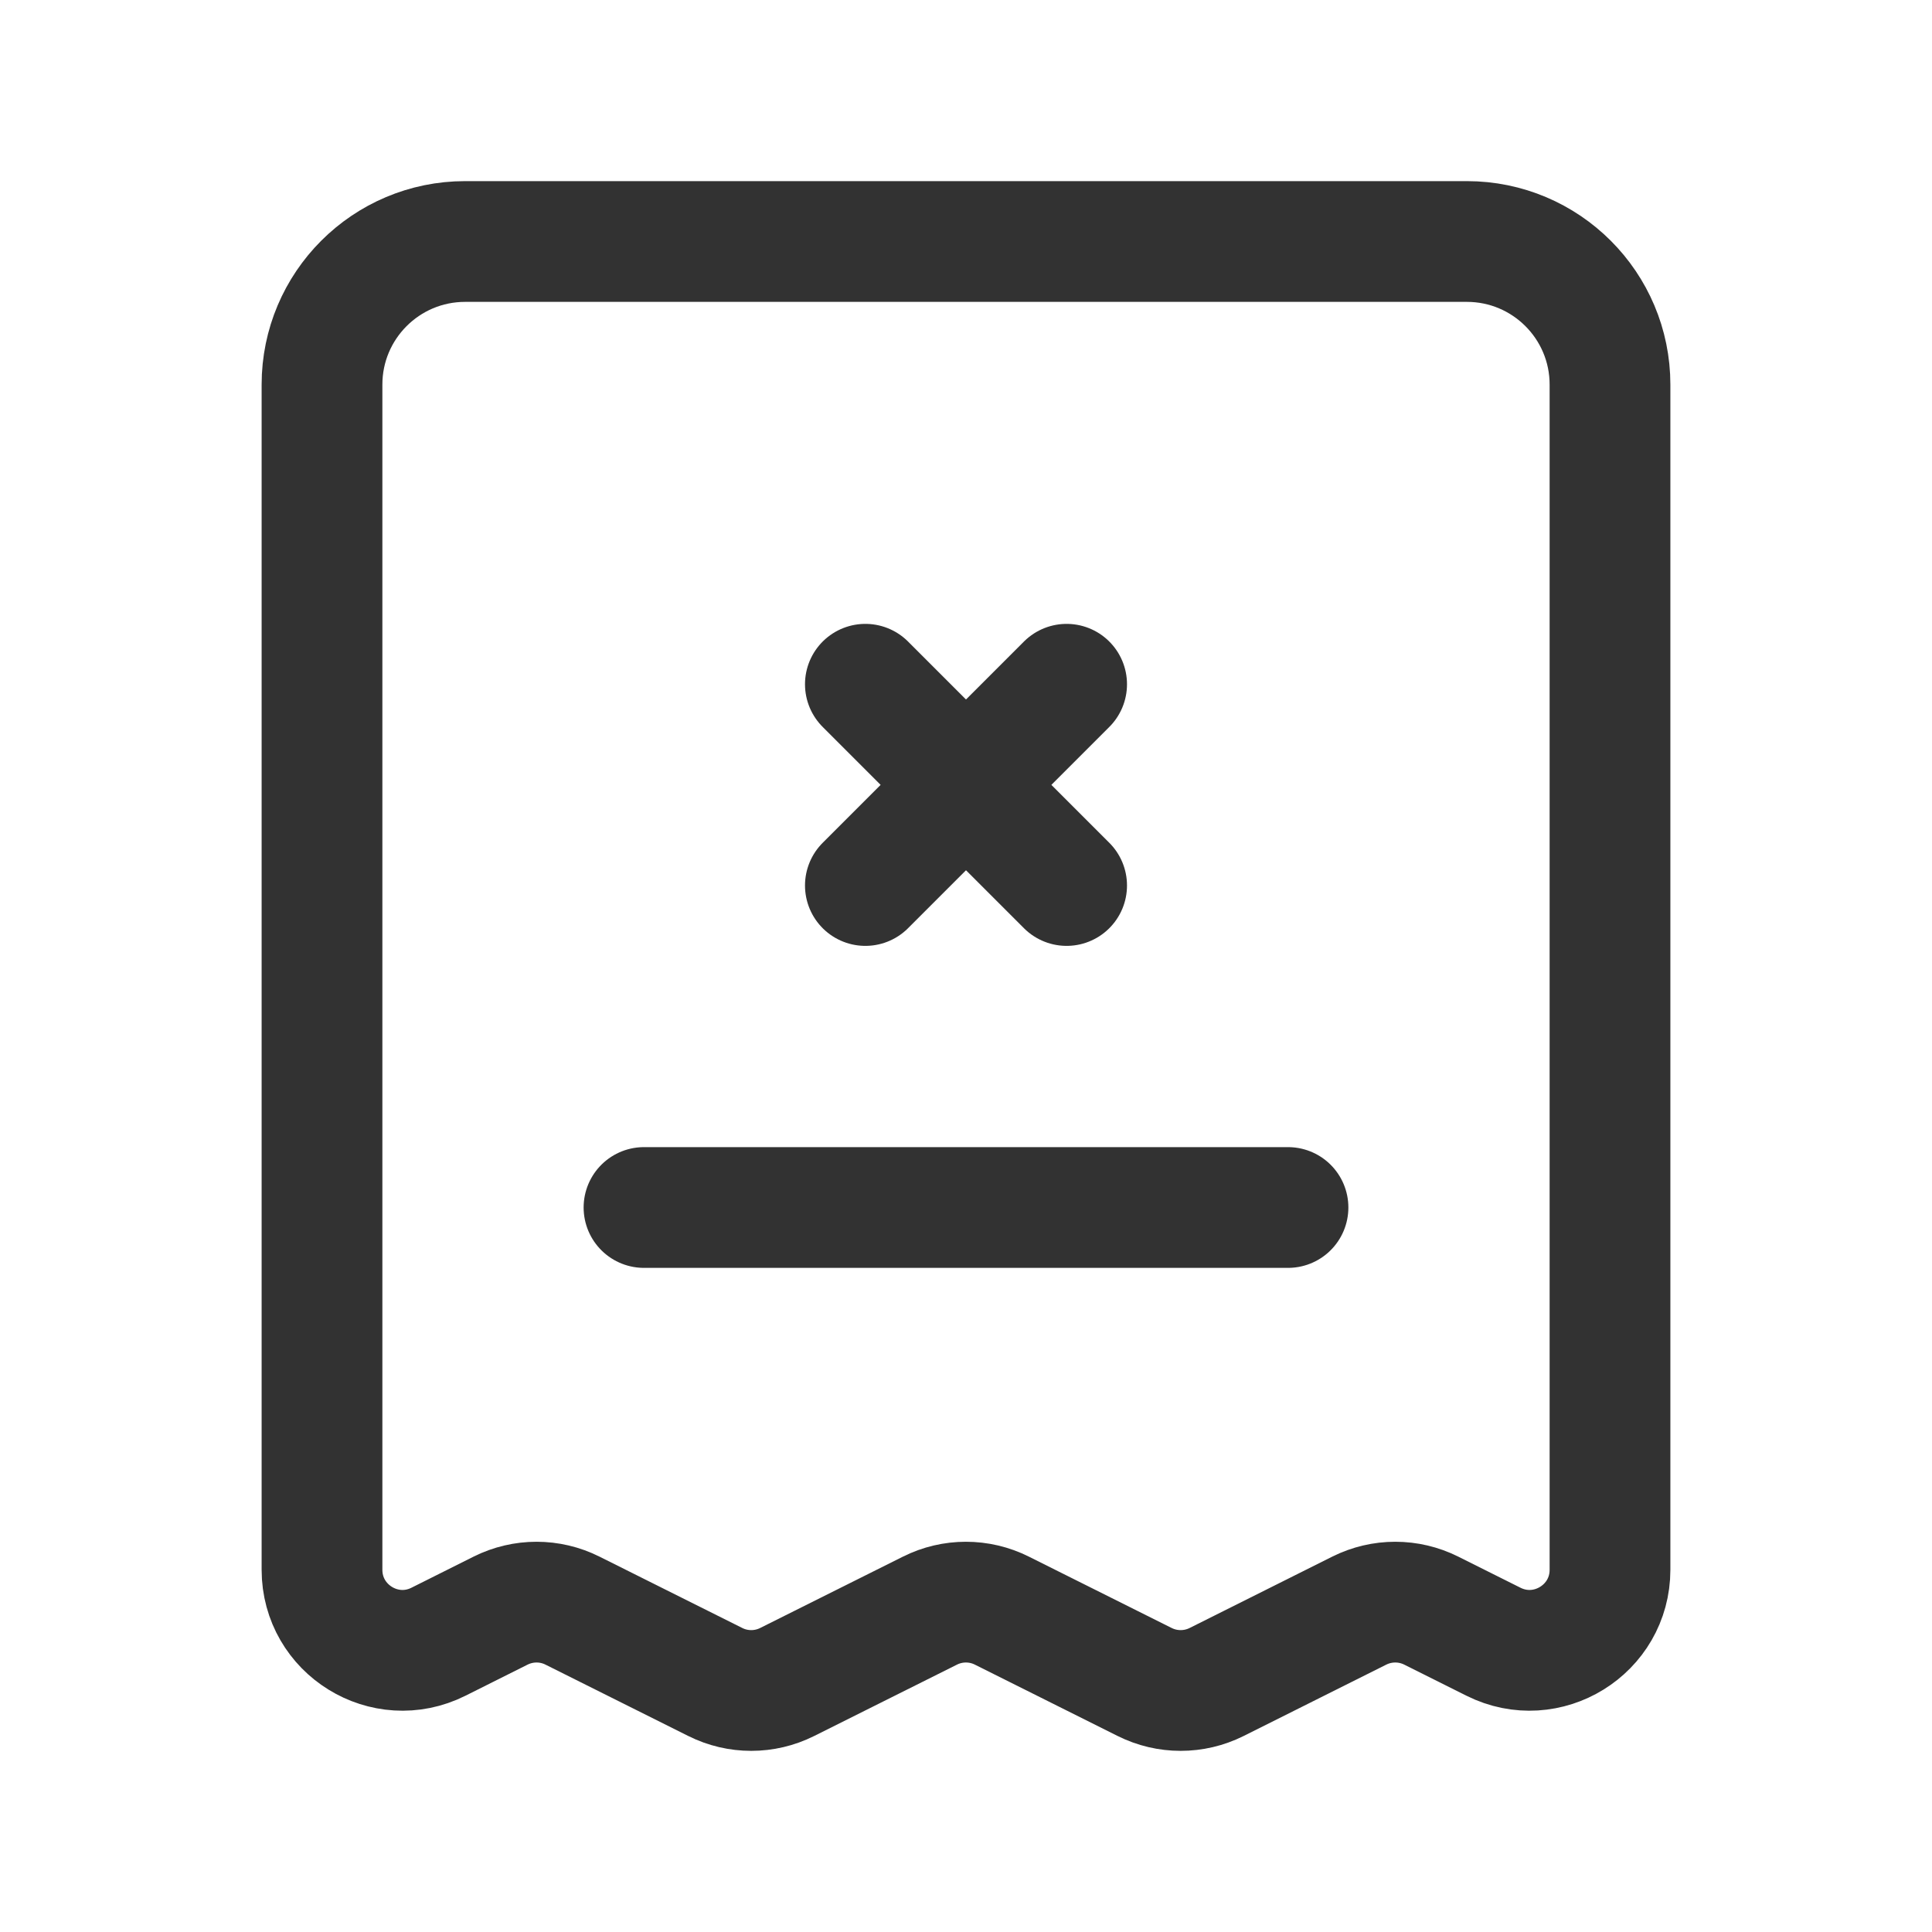 <?xml version="1.0" encoding="utf-8"?>
<!-- Generator: Adobe Illustrator 24.0.2, SVG Export Plug-In . SVG Version: 6.00 Build 0)  -->
<svg version="1.1" id="Layer_3" xmlns="http://www.w3.org/2000/svg" xmlns:xlink="http://www.w3.org/1999/xlink" x="0px" y="0px"
	 width="24px" height="24px" viewBox="0 0 24 24" enable-background="new 0 0 24 24" xml:space="preserve">
<g>
	<path fill="none" d="M0,0h24v24H0V0z"/>
	<g>
		<path fill="none" stroke="#323232" stroke-width="1.5" stroke-linecap="round" stroke-linejoin="round" d="M8,15h8"/>
		<path fill="none" stroke="#323232" stroke-width="1.5" stroke-linecap="round" stroke-linejoin="round" d="M13.25,8.5l-2.5,2.5"/>
		<path fill="none" stroke="#323232" stroke-width="1.5" stroke-linecap="round" stroke-linejoin="round" d="M13.25,11l-2.5-2.5"/>
		<path fill="none" stroke="#323232" stroke-width="1.5" stroke-linecap="round" stroke-linejoin="round" d="M4,4.778V19.5
			c0,0.743,0.782,1.227,1.447,0.894l0.771-0.386c0.282-0.141,0.613-0.141,0.894,0l1.773,0.886c0.281,0.141,0.613,0.141,0.894,0
			l1.773-0.886c0.281-0.141,0.613-0.141,0.894,0l1.773,0.886c0.282,0.141,0.613,0.141,0.895,0l1.771-0.886
			c0.282-0.141,0.613-0.141,0.895,0l0.772,0.386C19.218,20.727,20,20.243,20,19.5V4.778C20,3.796,19.204,3,18.222,3H5.778
			C4.796,3,4,3.796,4,4.778z"/>
	</g>
</g>
</svg>
